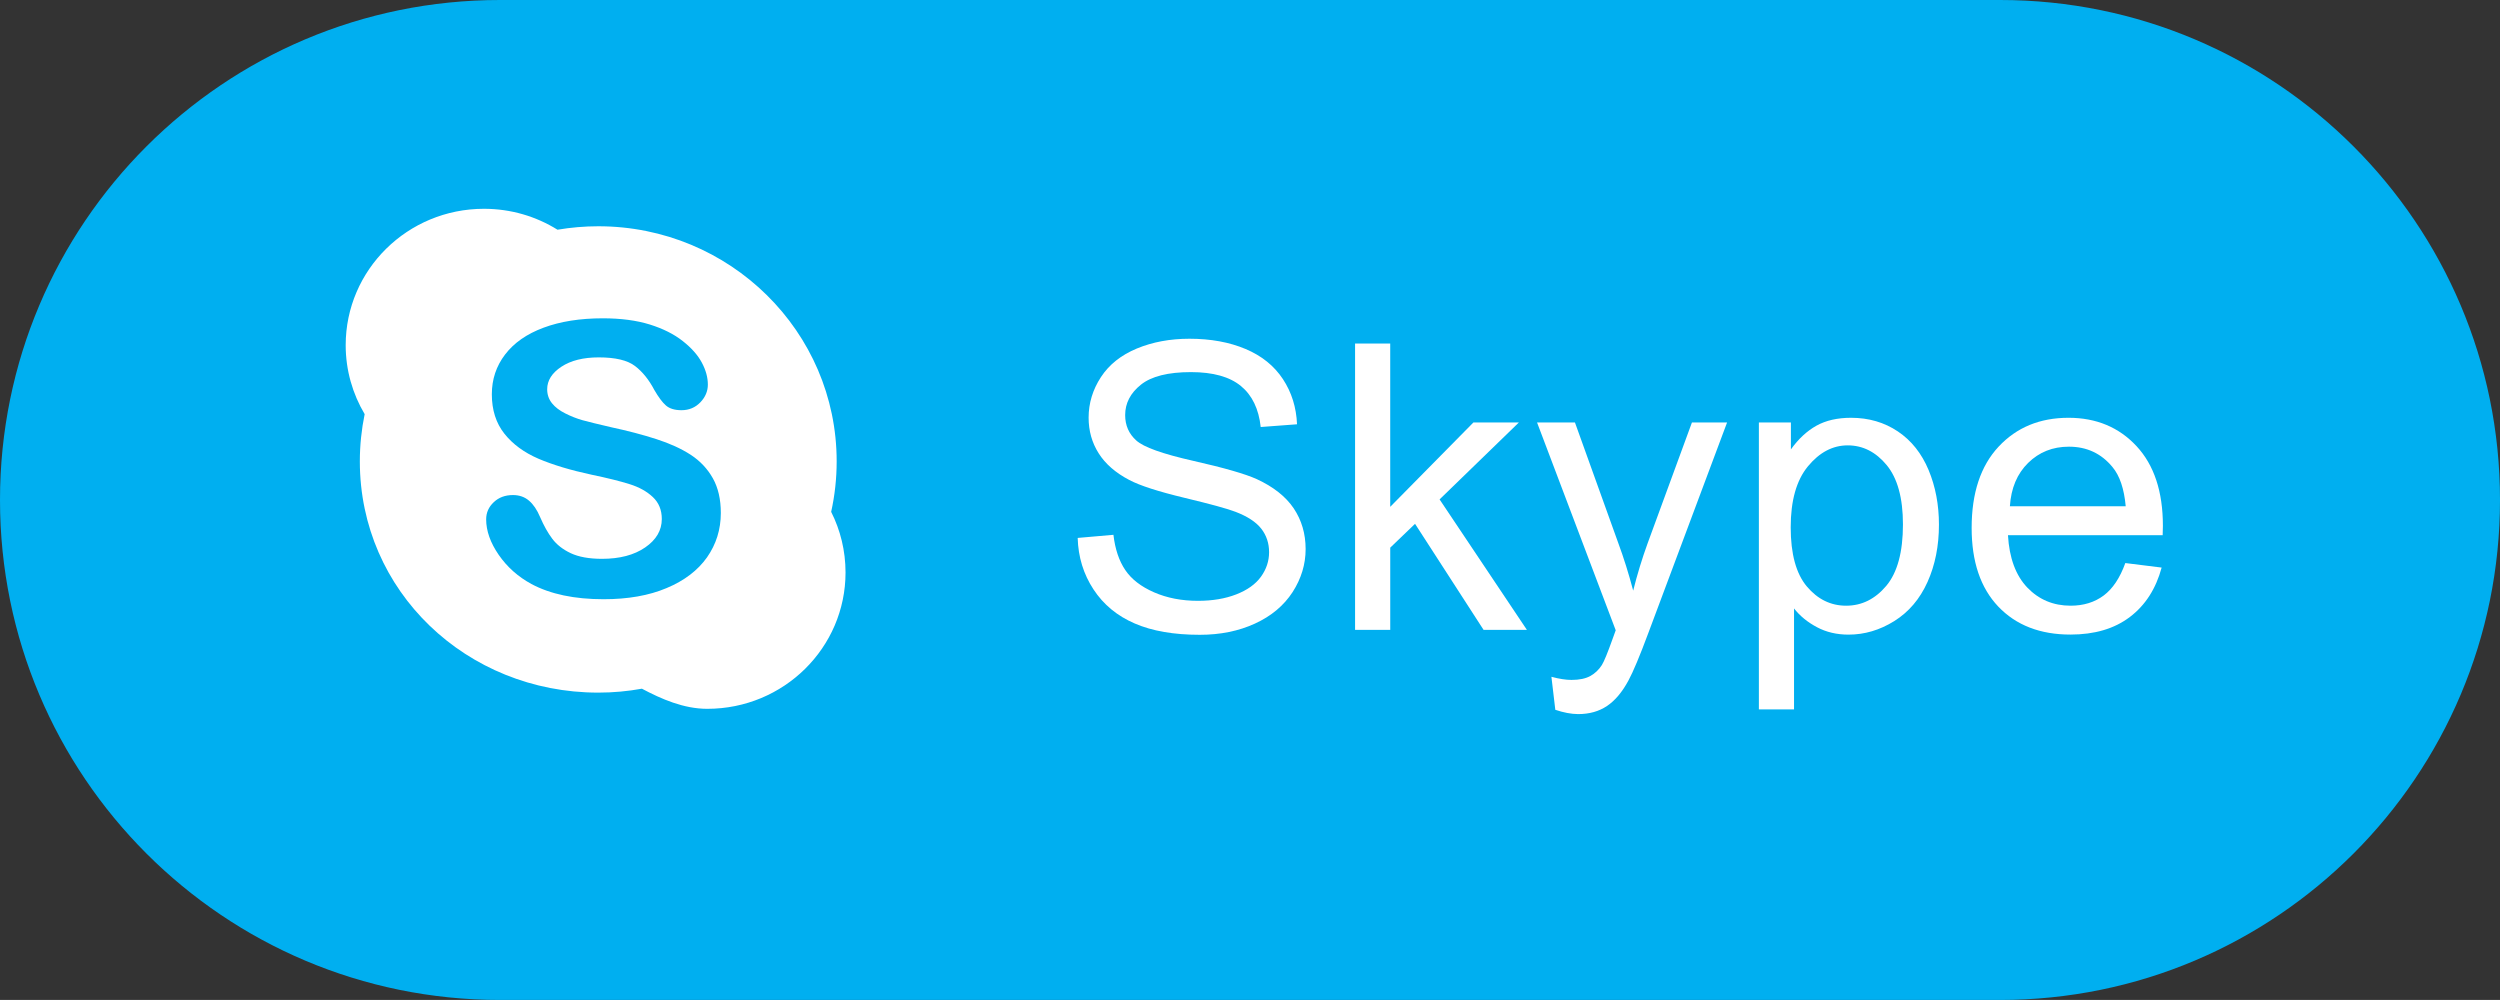 <?xml version="1.0" encoding="utf-8"?>
<!-- Generator: Adobe Illustrator 16.0.0, SVG Export Plug-In . SVG Version: 6.00 Build 0)  -->
<!DOCTYPE svg PUBLIC "-//W3C//DTD SVG 1.1//EN" "http://www.w3.org/Graphics/SVG/1.1/DTD/svg11.dtd">
<svg version="1.1" id="Layer_1" xmlns="http://www.w3.org/2000/svg" xmlns:xlink="http://www.w3.org/1999/xlink" x="0px" y="0px"
	 width="100.004px" height="40px" viewBox="-0.004 0 100.004 40" enable-background="new -0.004 0 100.004 40" xml:space="preserve"
	>
<rect x="-0.004" y="0" width="100.004" height="40" fill="#333333" stroke="none"/>
<path class="path" fill="#00AFF0" d="M100,20c0,11.046-8.955,20-20,20H19.996c-11.046,0-20-8.954-20-20l0,0c0-11.046,8.954-20,20-20H80
	C91.045,0,100,8.954,100,20L100,20z"/>
<path fill="#FFFFFF" d="M33.244,20.475c0.144-0.653,0.22-1.326,0.22-2.019c0-5.194-4.27-9.405-9.537-9.405
	c-0.555,0-1.101,0.049-1.63,0.138c-0.852-0.53-1.86-0.837-2.942-0.837c-3.056,0-5.531,2.443-5.531,5.456
	c0,1.005,0.278,1.949,0.759,2.759c-0.126,0.61-0.193,1.243-0.193,1.89c0,5.195,4.27,9.249,9.537,9.249
	c0.597,0,1.18-0.054,1.746-0.157c0.779,0.413,1.669,0.805,2.615,0.805c3.056,0,5.531-2.441,5.531-5.455
	C33.818,22.027,33.612,21.204,33.244,20.475L33.244,20.475z"/>
<path class="path" fill="#00AFF0" d="M28.278,22.295c-0.369,0.521-0.908,0.934-1.617,1.229c-0.708,0.3-1.549,0.446-2.521,0.446
	c-1.166,0-2.126-0.202-2.885-0.608c-0.536-0.291-0.973-0.68-1.309-1.166c-0.335-0.486-0.503-0.961-0.503-1.422
	c0-0.266,0.101-0.495,0.302-0.684c0.202-0.192,0.458-0.287,0.769-0.287c0.252,0,0.467,0.074,0.641,0.223
	c0.175,0.148,0.324,0.368,0.447,0.66c0.15,0.347,0.313,0.637,0.487,0.867c0.174,0.232,0.42,0.426,0.736,0.575
	c0.317,0.149,0.735,0.226,1.25,0.226c0.708,0,1.284-0.15,1.728-0.455c0.443-0.304,0.666-0.684,0.666-1.139
	c0-0.36-0.121-0.654-0.359-0.877c-0.239-0.226-0.549-0.397-0.926-0.515c-0.379-0.12-0.885-0.246-1.52-0.378
	c-0.848-0.182-1.559-0.397-2.13-0.641c-0.571-0.246-1.026-0.579-1.361-1c-0.336-0.424-0.503-0.949-0.503-1.576
	c0-0.598,0.176-1.129,0.531-1.593c0.355-0.465,0.866-0.822,1.539-1.072c0.671-0.25,1.461-0.375,2.368-0.375
	c0.725,0,1.353,0.084,1.881,0.248c0.53,0.166,0.968,0.386,1.315,0.66c0.35,0.275,0.605,0.562,0.766,0.864
	c0.161,0.299,0.241,0.595,0.241,0.88c0,0.262-0.1,0.5-0.3,0.709c-0.202,0.209-0.453,0.315-0.753,0.315
	c-0.274,0-0.482-0.064-0.625-0.19c-0.143-0.125-0.297-0.332-0.463-0.619c-0.215-0.41-0.472-0.729-0.773-0.959
	c-0.301-0.23-0.784-0.345-1.45-0.345c-0.617,0-1.116,0.124-1.495,0.374c-0.377,0.249-0.568,0.55-0.568,0.9
	c0,0.216,0.066,0.405,0.194,0.563c0.128,0.159,0.306,0.293,0.533,0.406c0.225,0.114,0.453,0.203,0.683,0.269
	c0.231,0.064,0.613,0.157,1.145,0.281c0.666,0.143,1.269,0.301,1.808,0.475c0.539,0.173,1,0.383,1.378,0.628
	c0.378,0.247,0.674,0.562,0.886,0.94s0.319,0.84,0.319,1.39C28.829,21.182,28.644,21.771,28.278,22.295L28.278,22.295z"/>
<g>
	<path fill="#FFFFFF" d="M43.105,21.518l1.43-0.125c0.066,0.572,0.225,1.043,0.473,1.409c0.247,0.367,0.631,0.664,1.152,0.892
		c0.521,0.227,1.105,0.34,1.758,0.34c0.578,0,1.088-0.086,1.531-0.258c0.441-0.172,0.771-0.407,0.988-0.707
		c0.216-0.301,0.324-0.627,0.324-0.98c0-0.359-0.104-0.673-0.313-0.941s-0.554-0.492-1.031-0.675
		c-0.308-0.12-0.987-0.306-2.039-0.559c-1.053-0.253-1.789-0.491-2.211-0.715c-0.547-0.286-0.955-0.642-1.223-1.066
		c-0.269-0.425-0.402-0.899-0.402-1.426c0-0.578,0.164-1.118,0.492-1.621c0.328-0.502,0.808-0.884,1.438-1.145
		c0.629-0.26,1.33-0.391,2.102-0.391c0.849,0,1.598,0.137,2.246,0.41s1.146,0.676,1.496,1.207c0.349,0.531,0.535,1.133,0.563,1.805
		l-1.453,0.109c-0.078-0.724-0.343-1.271-0.793-1.641c-0.451-0.37-1.115-0.555-1.996-0.555c-0.916,0-1.584,0.168-2.004,0.504
		c-0.42,0.336-0.629,0.741-0.629,1.215c0,0.411,0.148,0.75,0.445,1.016c0.291,0.266,1.053,0.538,2.285,0.816
		c1.23,0.278,2.076,0.522,2.535,0.73c0.666,0.308,1.158,0.696,1.477,1.168c0.316,0.473,0.477,1.016,0.477,1.629
		c0,0.609-0.175,1.184-0.522,1.723c-0.351,0.539-0.851,0.959-1.504,1.258c-0.654,0.301-1.39,0.449-2.207,0.449
		c-1.037,0-1.905-0.15-2.604-0.453c-0.701-0.302-1.25-0.756-1.648-1.362C43.338,22.969,43.126,22.282,43.105,21.518z"/>
	<path fill="#FFFFFF" d="M54.201,25.195V13.743h1.406v6.531l3.328-3.375h1.819l-3.172,3.078l3.492,5.218h-1.733L56.6,20.954
		l-0.992,0.953v3.288H54.201z"/>
	<path fill="#FFFFFF" d="M62.211,28.393l-0.156-1.32c0.309,0.083,0.575,0.125,0.805,0.125c0.313,0,0.563-0.053,0.75-0.156
		c0.188-0.104,0.342-0.25,0.462-0.438c0.089-0.142,0.231-0.489,0.43-1.047c0.026-0.078,0.067-0.192,0.125-0.345l-3.147-8.313h1.516
		l1.727,4.805c0.225,0.608,0.426,1.25,0.603,1.922c0.161-0.646,0.354-1.276,0.577-1.892l1.773-4.835h1.406l-3.156,8.438
		c-0.339,0.911-0.602,1.539-0.789,1.883c-0.25,0.464-0.535,0.804-0.859,1.021c-0.322,0.216-0.707,0.324-1.155,0.324
		C62.848,28.563,62.544,28.506,62.211,28.393z"/>
	<path fill="#FFFFFF" d="M70.354,28.376V16.899h1.281v1.078c0.301-0.422,0.644-0.738,1.022-0.949
		c0.379-0.211,0.841-0.316,1.383-0.316c0.708,0,1.333,0.183,1.875,0.547c0.542,0.364,0.95,0.879,1.228,1.543
		c0.276,0.664,0.414,1.392,0.414,2.185c0,0.849-0.152,1.613-0.457,2.293c-0.306,0.68-0.748,1.199-1.328,1.563
		c-0.582,0.363-1.191,0.543-1.832,0.543c-0.469,0-0.891-0.099-1.262-0.297c-0.373-0.197-0.68-0.447-0.918-0.75v4.039L70.354,28.376
		L70.354,28.376z M71.627,21.095c0,1.067,0.217,1.856,0.648,2.367s0.955,0.767,1.57,0.767c0.625,0,1.159-0.266,1.604-0.793
		c0.444-0.528,0.668-1.349,0.668-2.457c0-1.059-0.218-1.85-0.651-2.375c-0.435-0.526-0.955-0.789-1.56-0.789
		c-0.599,0-1.129,0.28-1.591,0.84C71.855,19.214,71.627,20.027,71.627,21.095z"/>
	<path fill="#FFFFFF" d="M85.012,22.523l1.453,0.181c-0.229,0.849-0.652,1.508-1.273,1.978c-0.619,0.469-1.41,0.702-2.375,0.702
		c-1.213,0-2.176-0.374-2.887-1.12c-0.711-0.748-1.065-1.797-1.065-3.146c0-1.396,0.358-2.479,1.077-3.25
		c0.72-0.771,1.652-1.156,2.798-1.156c1.108,0,2.016,0.378,2.719,1.133c0.703,0.755,1.056,1.817,1.056,3.188
		c0,0.083-0.004,0.208-0.009,0.375h-6.188c0.052,0.91,0.31,1.609,0.772,2.094c0.464,0.484,1.042,0.727,1.734,0.727
		c0.516,0,0.956-0.136,1.319-0.405C84.508,23.553,84.798,23.118,85.012,22.523z M80.395,20.251h4.633
		c-0.063-0.698-0.239-1.222-0.531-1.57c-0.447-0.542-1.027-0.813-1.742-0.813c-0.646,0-1.188,0.216-1.629,0.648
		S80.441,19.527,80.395,20.251z"/>
</g>
</svg>

